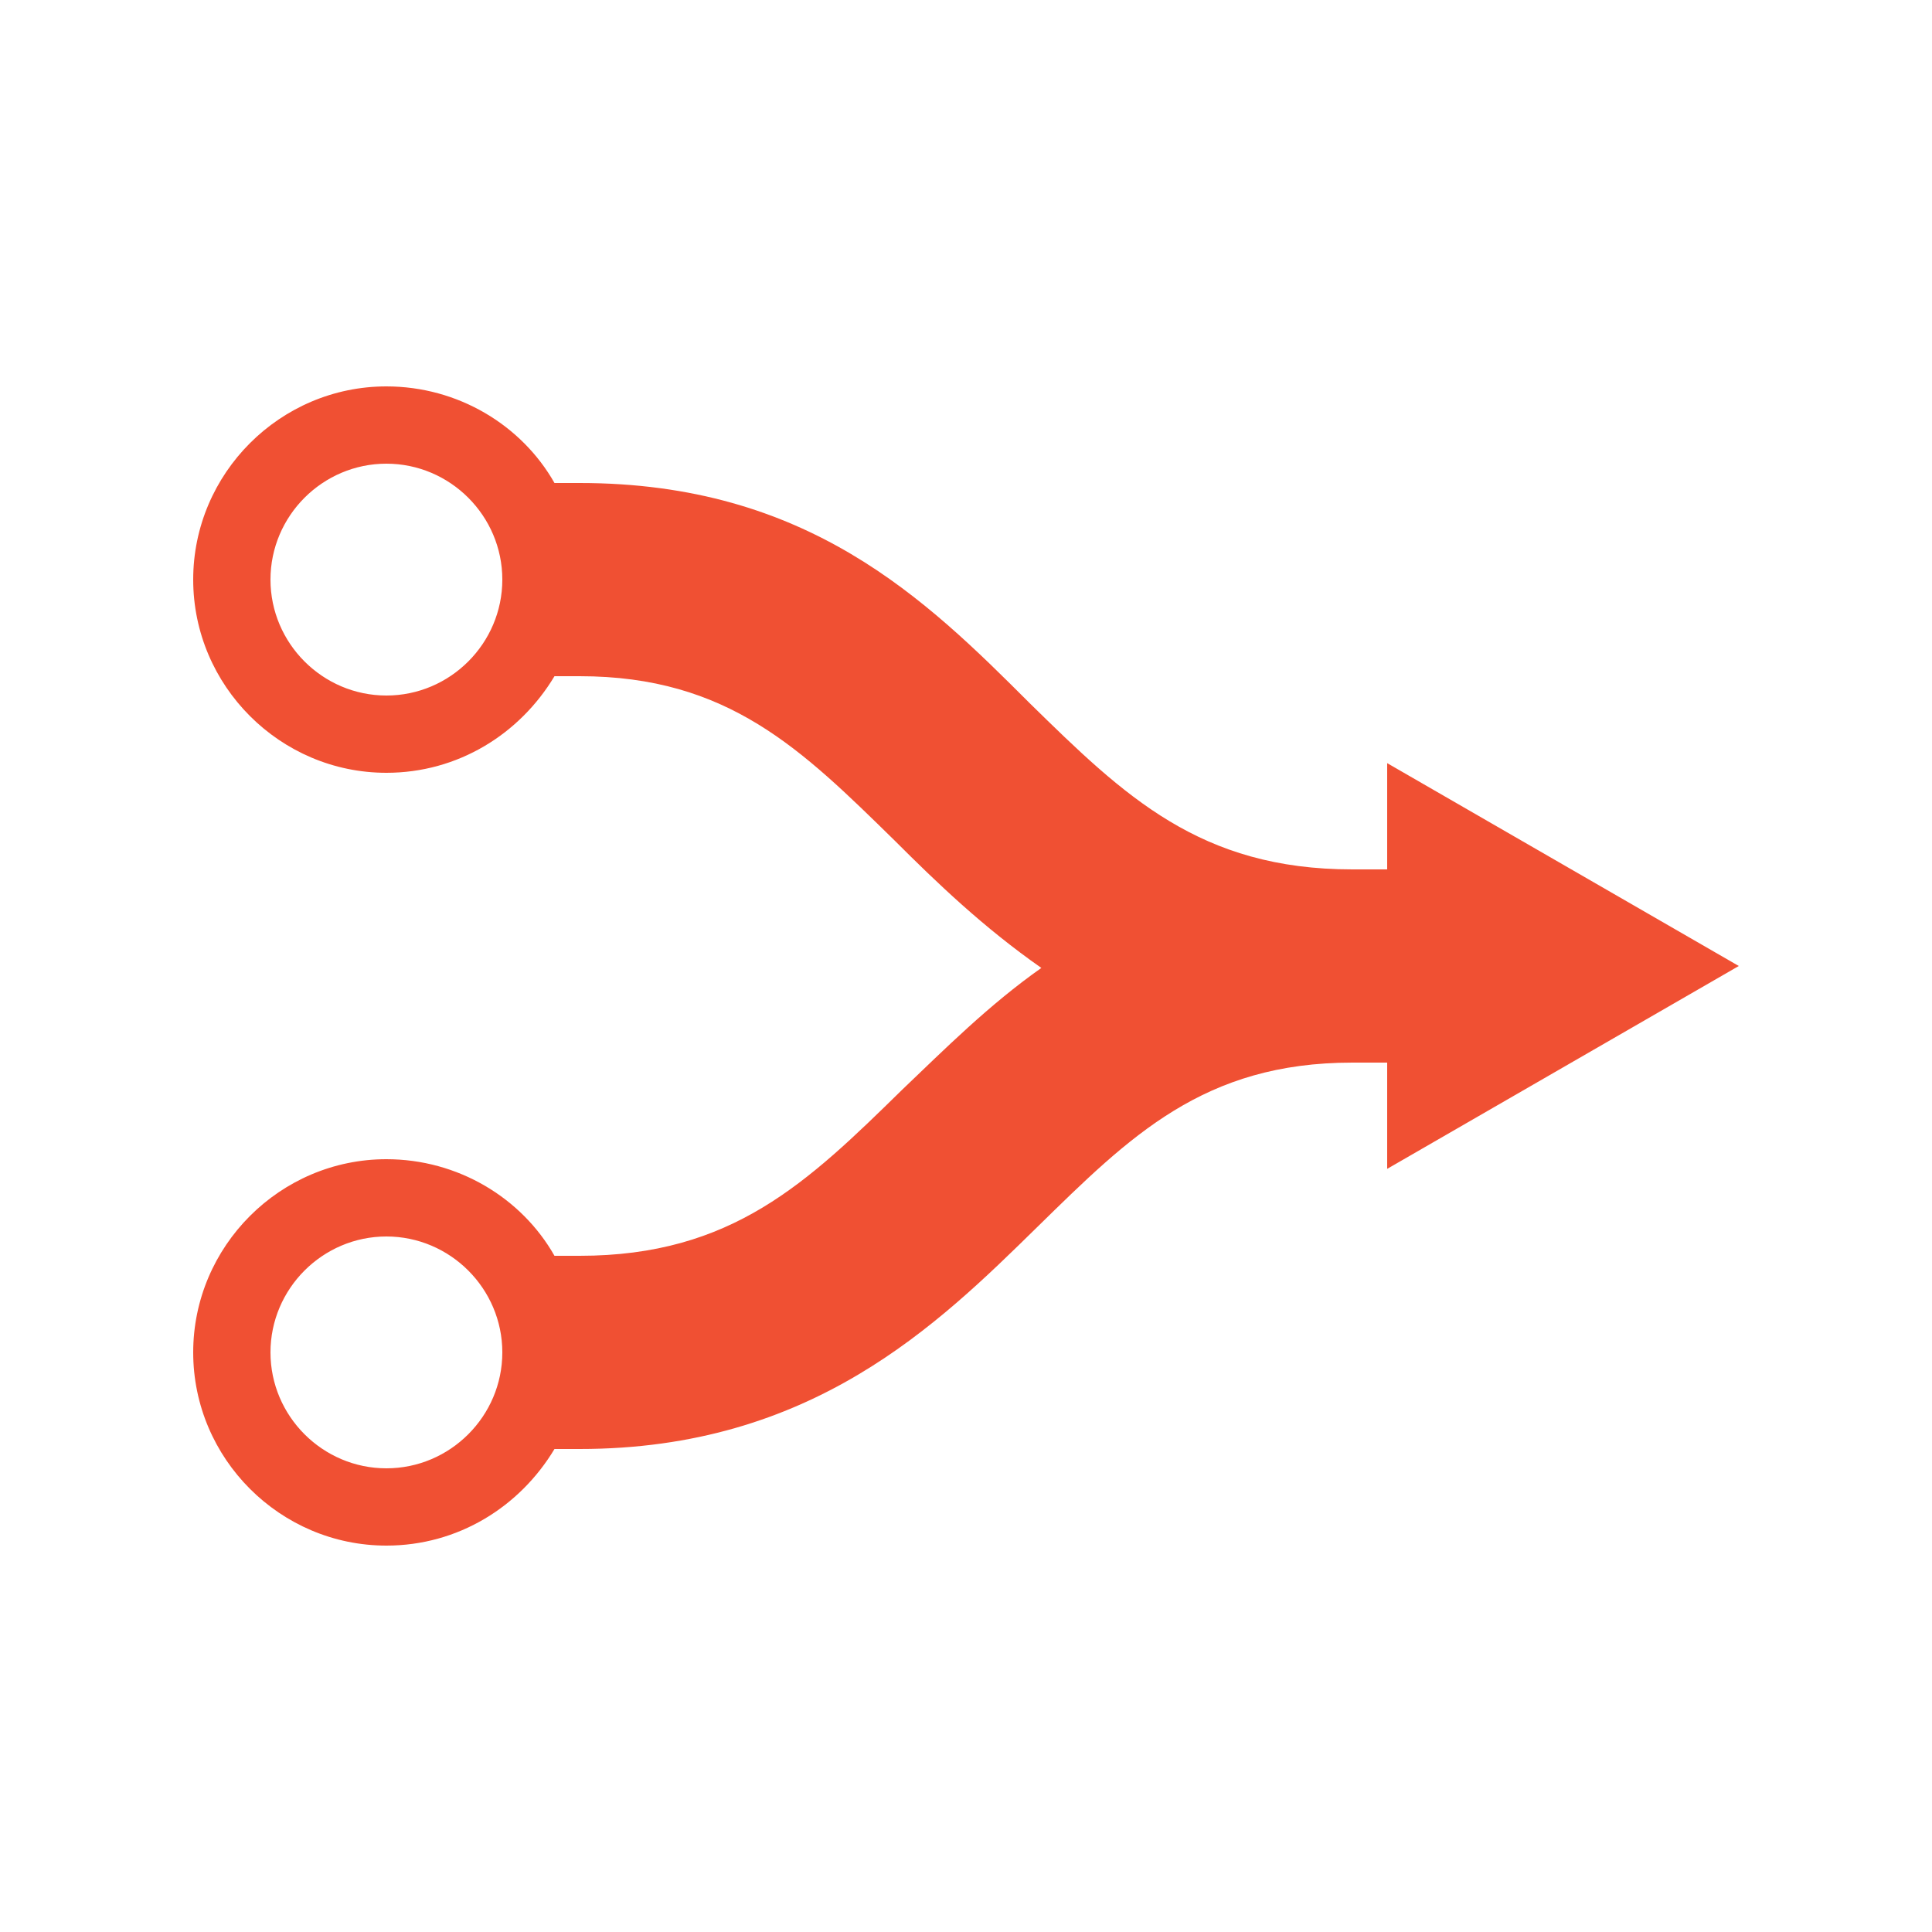 <svg xmlns="http://www.w3.org/2000/svg" 
    xmlns:xlink="http://www.w3.org/1999/xlink" version="1.1" x="0px" y="0px" viewBox="0 0 100 100" enable-background="new 0 0 100 100" xml:space="preserve">
    <path fill="#f05033" d="M90,50L71.8,39.5V45H70c-7.9,0-11.8-3.8-16.7-8.6C47.9,31,41.8,25,30,25h-1.3c-1.7-3-5-5-8.7-5  c-5.5,0-10,4.5-10,10c0,5.5,4.5,10,10,10c3.7,0,6.9-2,8.7-5H30c7.7,0,11.5,3.8,16.3,8.5c2.2,2.2,4.6,4.5,7.6,6.6  c-2.7,1.9-5,4.2-7.2,6.3C41.8,61.2,37.9,65,30,65h-1.3c-1.7-3-5-5-8.7-5c-5.5,0-10,4.5-10,10c0,5.5,4.5,10,10,10c3.7,0,6.9-2,8.7-5  H30c12,0,18.5-6.4,23.7-11.5C58.5,58.8,62.3,55,70,55h1.8v5.5L90,50z M20,36c-3.3,0-6-2.7-6-6s2.7-6,6-6s6,2.7,6,6S23.3,36,20,36z   M20,76c-3.3,0-6-2.7-6-6s2.7-6,6-6s6,2.7,6,6S23.3,76,20,76z"/>
</svg>